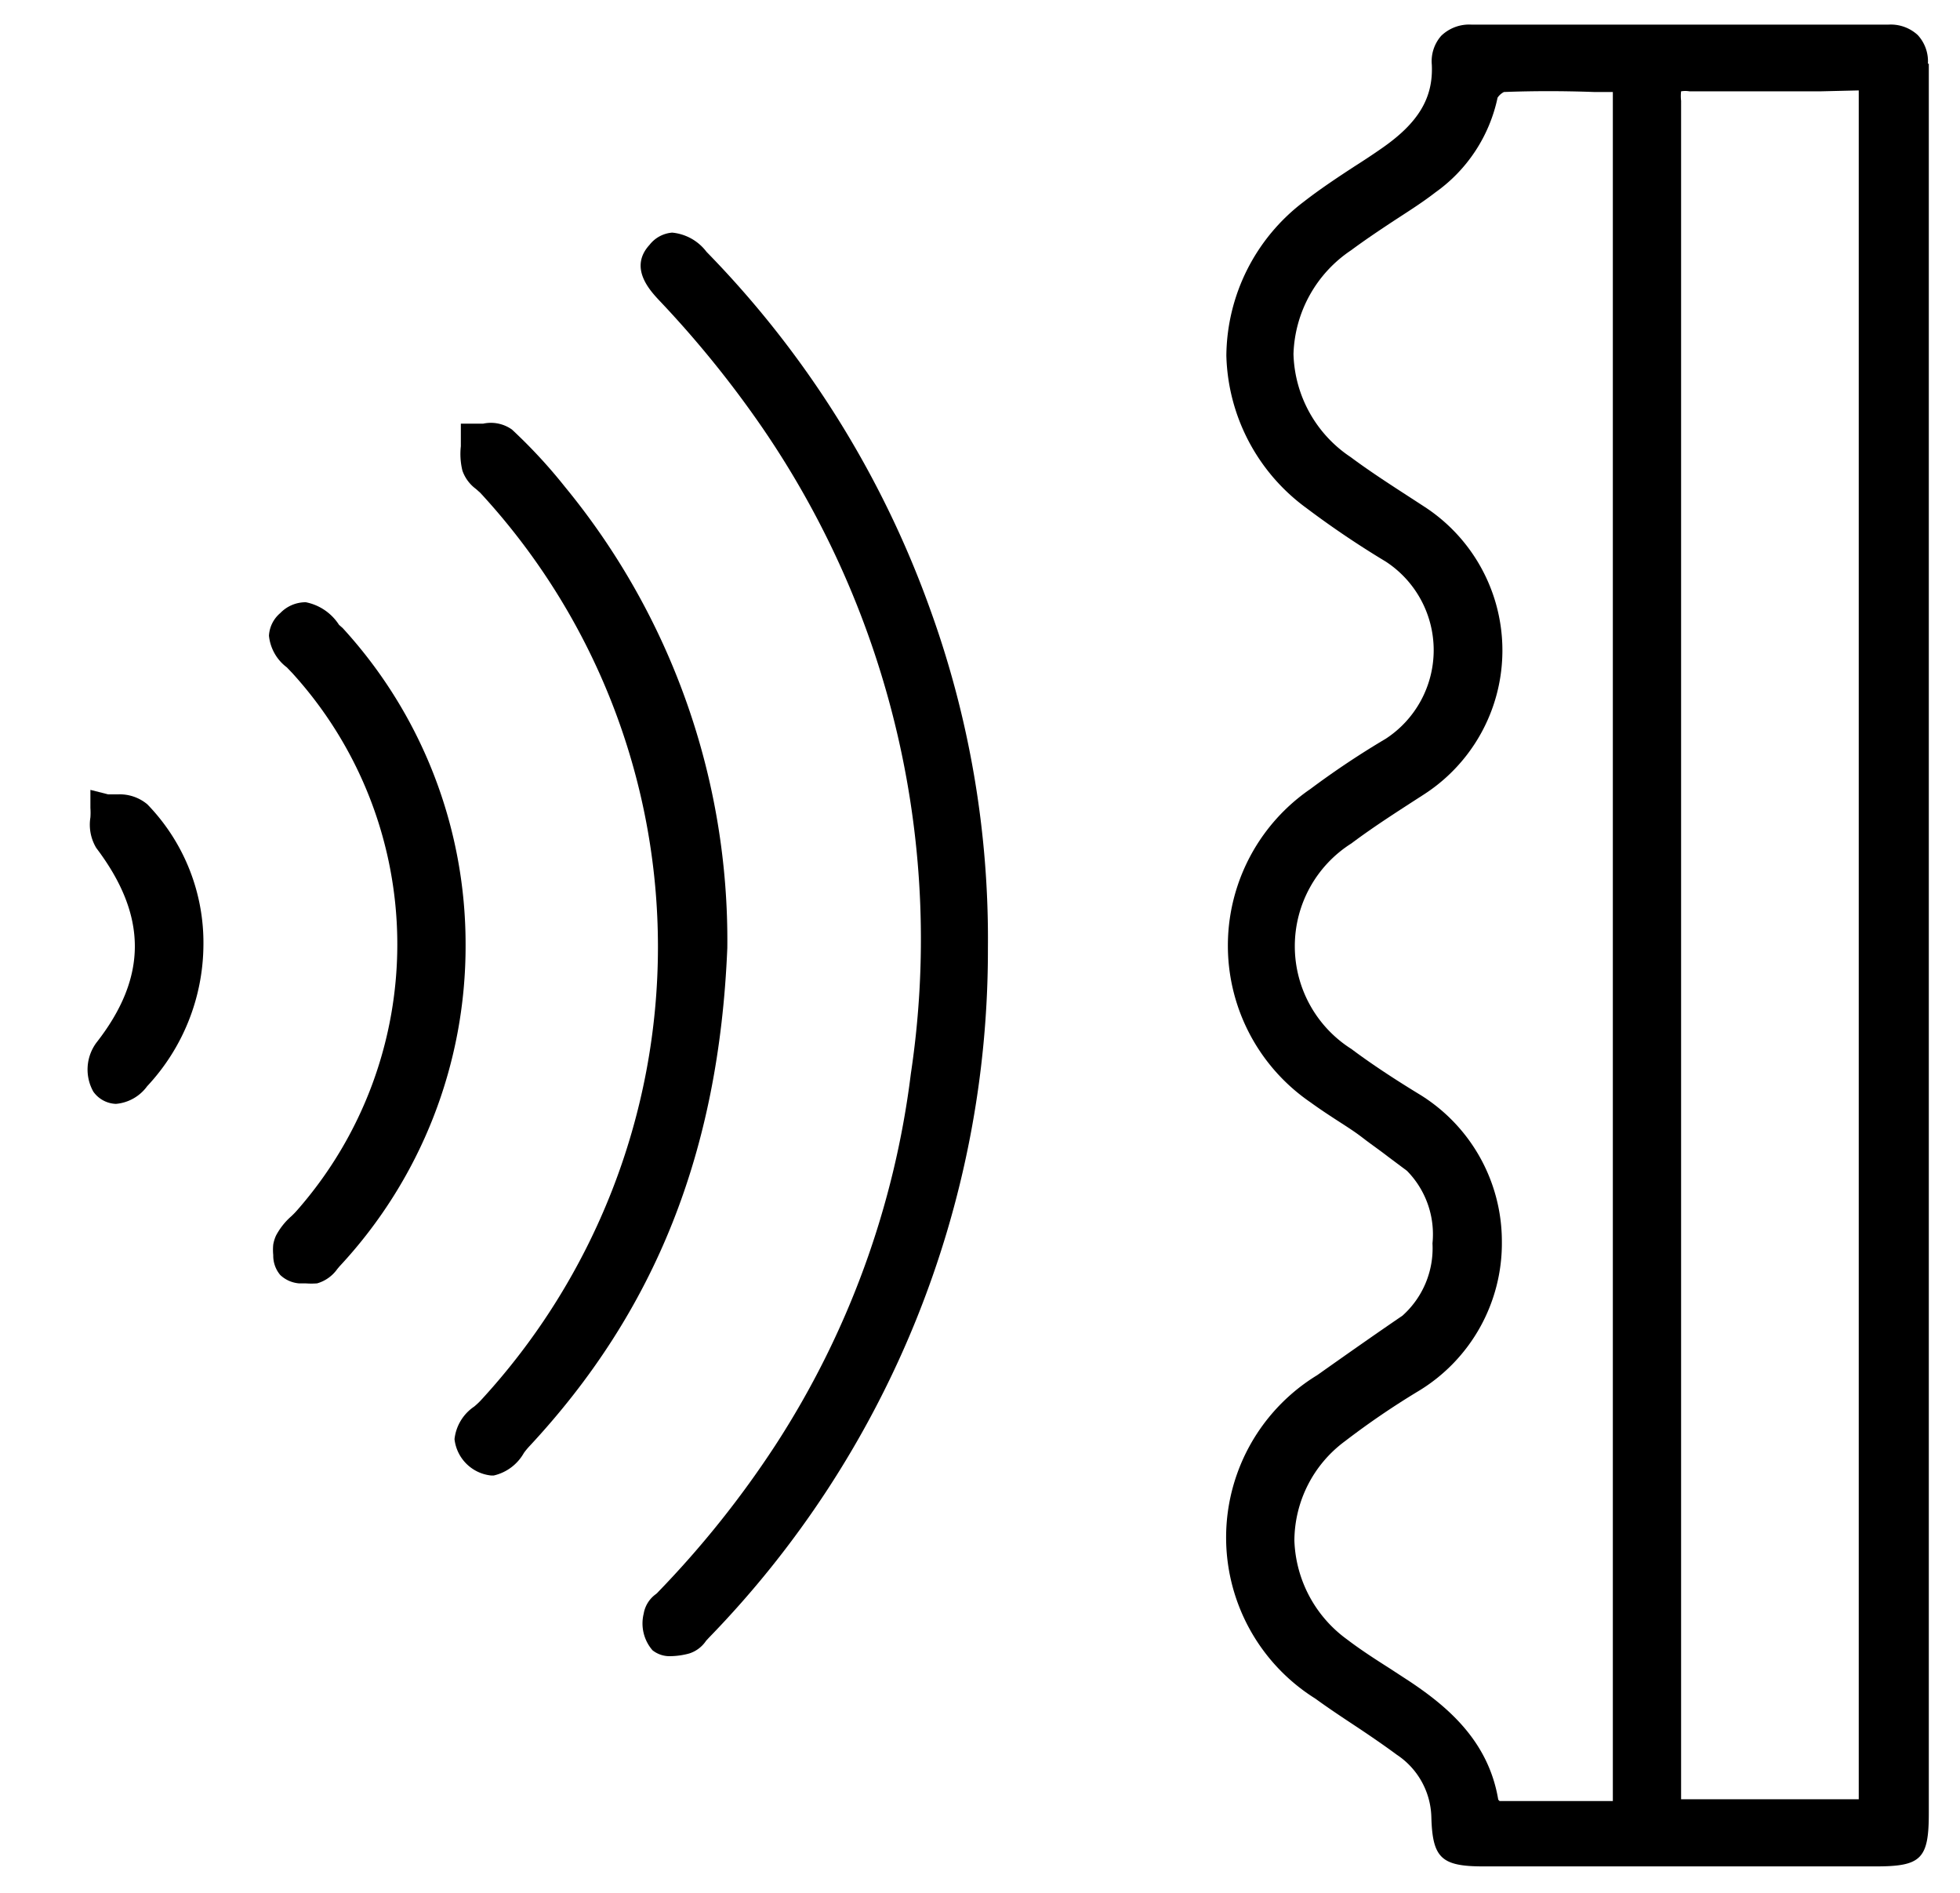 <svg id="Capa_1" data-name="Capa 1" xmlns="http://www.w3.org/2000/svg" viewBox="0 0 86.72 83.74"><title>icono_mejoras</title><path d="M85.3,2.82a1.71,1.71,0,0,0-.45-1.27,1.76,1.76,0,0,0-1.31-.46h0c-6.34,0-12.54,0-18.42,0a1.78,1.78,0,0,0-1.35.49,1.7,1.7,0,0,0-.42,1.28c.07,1.47-.59,2.57-2.2,3.69-.4.28-.81.55-1.22.81-.75.49-1.52,1-2.24,1.56a8.63,8.63,0,0,0-3.43,6.81,8.62,8.62,0,0,0,3.55,6.75,41,41,0,0,0,3.5,2.36,4.68,4.68,0,0,1,0,7.84,37.61,37.61,0,0,0-3.33,2.22,8.4,8.4,0,0,0,0,13.86c.44.32.9.62,1.35.91s.69.45,1,.69.73.53,1.09.81l.83.62A4,4,0,0,1,63.38,55a4,4,0,0,1-1.33,3.2c-1.1.75-2.3,1.59-3.77,2.63a8.41,8.41,0,0,0-.08,14.31c.55.4,1.12.78,1.68,1.15s1.3.87,1.92,1.33a3.41,3.41,0,0,1,1.53,2.76c.05,1.81.44,2.18,2.3,2.18H83c2,0,2.34-.33,2.34-2.35V2.82ZM82.24,4V79.59H74.38c0-.2,0-.39,0-.58V62.12q0-28.83,0-57.66a1.76,1.76,0,0,1,0-.42,1.09,1.09,0,0,1,.37,0c1.92,0,3.8,0,5.8,0ZM66.45,54.91a7.63,7.63,0,0,0-3.66-6.51c-.87-.53-2-1.25-3-2a5.38,5.38,0,0,1,0-9.09c1-.75,2.07-1.43,3.23-2.18A7.58,7.58,0,0,0,63,22.4l-.43-.28c-.94-.61-1.91-1.23-2.81-1.9a5.66,5.66,0,0,1-2.53-4.56,5.73,5.73,0,0,1,2.55-4.59c.58-.43,1.19-.84,1.78-1.23S62.88,9,63.51,8.51a6.88,6.88,0,0,0,2.75-4.19.76.76,0,0,1,.28-.25c1.31-.05,2.62-.05,4,0h.82v75.6h-.64c-1.43,0-2.92,0-4.37,0l-.06-.06c-.43-2.58-2.21-4.09-3.9-5.22l-.92-.6c-.63-.4-1.28-.82-1.87-1.27a5.64,5.64,0,0,1-2.33-4.37,5.5,5.5,0,0,1,2.24-4.4,35.35,35.35,0,0,1,3.29-2.24A7.64,7.64,0,0,0,66.45,54.91Z"/><path d="M31.26,11.14a2.16,2.16,0,0,0-1.52-.85,1.41,1.41,0,0,0-1,.54c-.92,1,0,2,.41,2.44a46.37,46.37,0,0,1,4.56,5.62A40,40,0,0,1,40.3,47.5a38.92,38.92,0,0,1-6,16.44,43.55,43.55,0,0,1-5.18,6.48.63.63,0,0,1-.12.11,1.34,1.34,0,0,0-.52.85A1.81,1.81,0,0,0,28.87,73a1.22,1.22,0,0,0,.82.26,3.31,3.31,0,0,0,.81-.12,1.41,1.41,0,0,0,.74-.56l.12-.13A43.61,43.61,0,0,0,43.71,41.94a42.76,42.76,0,0,0-2.56-15A43.66,43.66,0,0,0,31.26,11.14Z"/><path d="M32.18,41.91A31.57,31.57,0,0,0,25,21.54,23,23,0,0,0,22.65,19a1.61,1.61,0,0,0-1.27-.26l-.35,0-.64,0v.65c0,.12,0,.23,0,.35a3.09,3.09,0,0,0,.07,1.08,1.7,1.7,0,0,0,.6.81l.19.17a29.59,29.59,0,0,1,0,40.17,3.32,3.32,0,0,1-.27.25,2,2,0,0,0-.87,1.44,1.82,1.82,0,0,0,1.63,1.61h.1a2.06,2.06,0,0,0,1.34-1,3.2,3.2,0,0,1,.22-.27C29,58,31.81,50.94,32.18,41.93Z"/><path d="M20.6,41.78a20.69,20.69,0,0,0-5.44-14L15,27.64a2.27,2.27,0,0,0-1.47-1,1.56,1.56,0,0,0-1.13.48,1.41,1.41,0,0,0-.5,1,2,2,0,0,0,.79,1.4l.23.24a17.82,17.82,0,0,1,.24,23.76,3.57,3.57,0,0,1-.27.28,3,3,0,0,0-.68.86,1.64,1.64,0,0,0-.12.39,2.35,2.35,0,0,0,0,.47,1.32,1.32,0,0,0,.31.88,1.37,1.37,0,0,0,.83.37h.29a3.53,3.53,0,0,0,.51,0,1.65,1.65,0,0,0,.89-.63l.1-.12A20.77,20.77,0,0,0,20.6,41.8Z"/><path d="M5.2,35.14l-.41,0L4,34.94l0,.8a3,3,0,0,1,0,.42,2,2,0,0,0,.26,1.35c2.27,3,2.28,5.71,0,8.62a2,2,0,0,0-.13,2.16,1.28,1.28,0,0,0,1,.54h0a1.91,1.91,0,0,0,1.38-.78A9.22,9.22,0,0,0,9,41.85H9a8.79,8.79,0,0,0-2.48-6.27A1.9,1.9,0,0,0,5.2,35.14Z"/></svg>